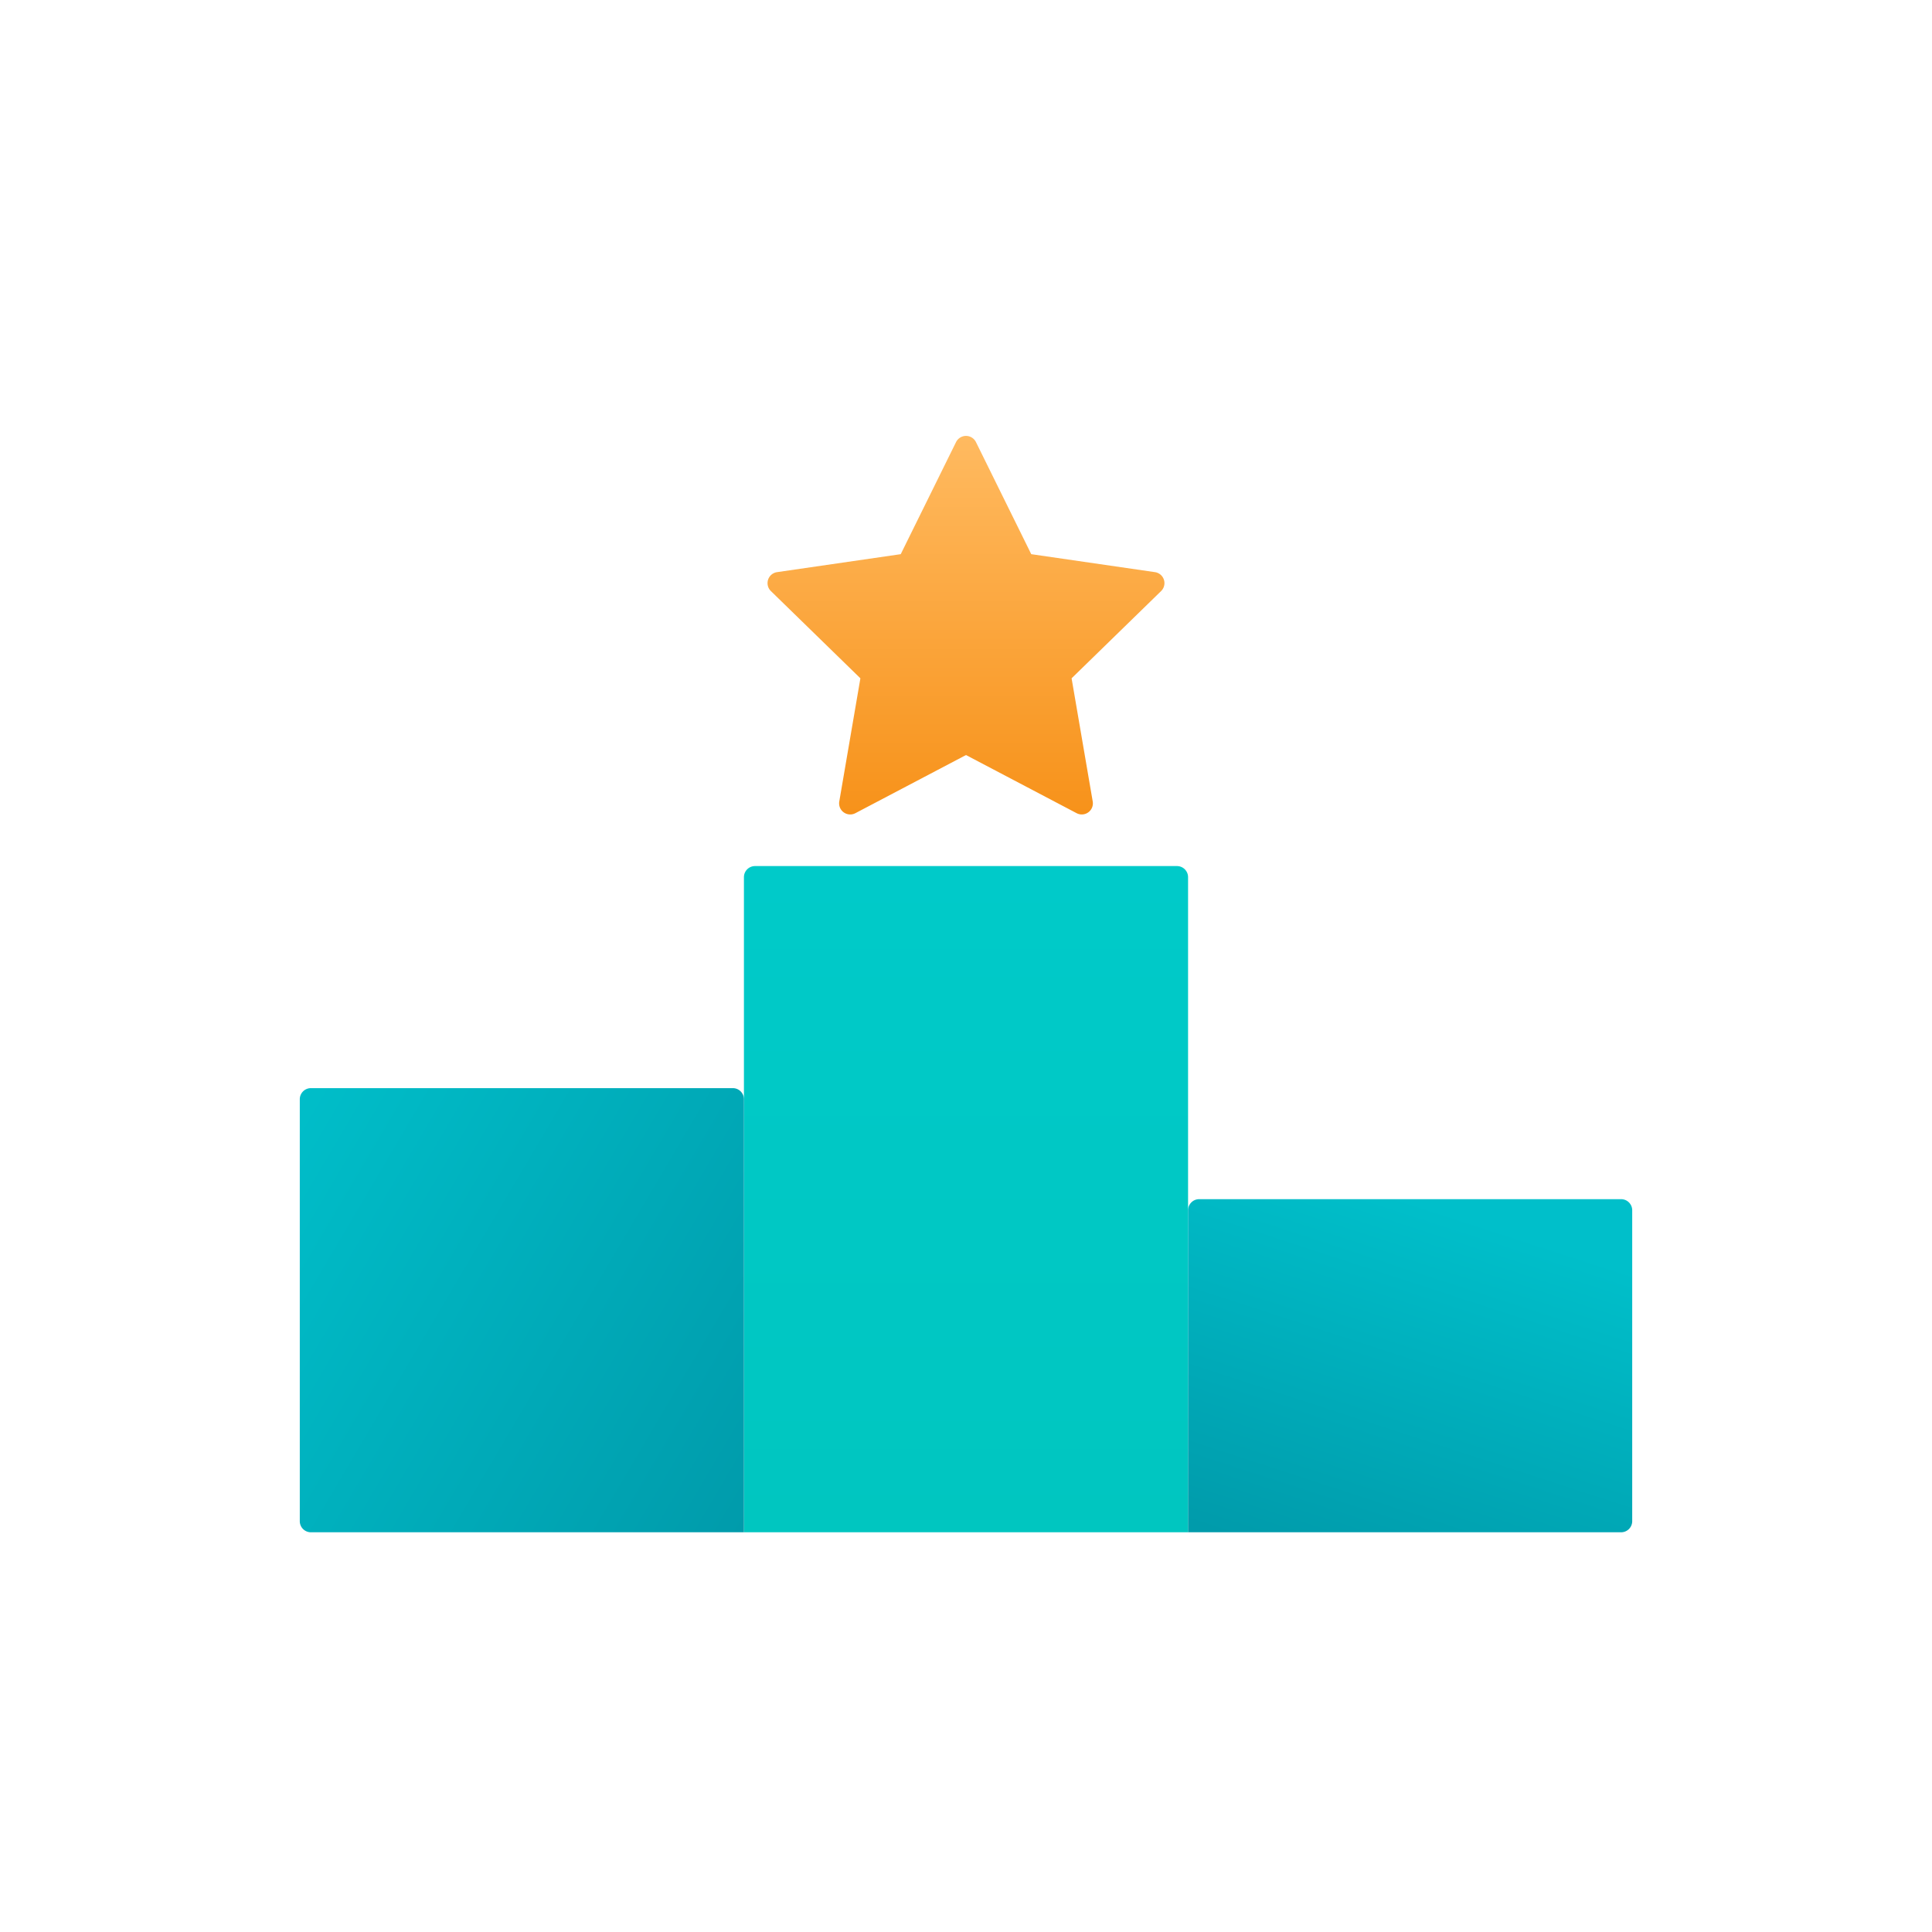 <svg xmlns="http://www.w3.org/2000/svg" width="174" height="174" viewBox="0 0 174 174">
    <defs>
        <linearGradient id="a" x1="50%" x2="50%" y1="0%" y2="100%">
            <stop offset="0%" stop-color="#00CAC9"/>
            <stop offset="100%" stop-color="#00C6C0"/>
        </linearGradient>
        <linearGradient id="b" x1="-21.736%" y1="28.264%" y2="100%">
            <stop offset="0%" stop-color="#00BFCA"/>
            <stop offset="100%" stop-color="#009BAB"/>
        </linearGradient>
        <linearGradient id="c" x1="50%" x2="50%" y1="100%" y2="0%">
            <stop offset="0%" stop-color="#F7921A"/>
            <stop offset="100%" stop-color="#FFBA60"/>
        </linearGradient>
        <linearGradient id="d" x1="50%" x2="6.528%" y1="0%" y2="100%">
            <stop offset="0%" stop-color="#00BFCA"/>
            <stop offset="100%" stop-color="#009BAB"/>
        </linearGradient>
    </defs>
    <g fill="none" fill-rule="evenodd">
        <path fill="url(#a)" d="M41 40h38a1 1 0 0 1 1 1v59H40V41a1 1 0 0 1 1-1z" transform="translate(27 38)"/>
        <path fill="url(#b)" d="M1 60h38a1 1 0 0 1 1 1v39H1a1 1 0 0 1-1-1V61a1 1 0 0 1 1-1z" transform="translate(27 38)"/>
        <path fill="url(#c)" d="M60 30l-9.962 5.237a1 1 0 0 1-1.451-1.054l1.902-11.093-8.06-7.856a1 1 0 0 1 .555-1.706l11.138-1.618 4.981-10.093a1 1 0 0 1 1.794 0l4.98 10.093 11.139 1.618a1 1 0 0 1 .554 1.706l-8.06 7.856 1.903 11.093a1 1 0 0 1-1.45 1.054L60 30z" transform="translate(27 38)"/>
        <path fill="url(#d)" d="M81 70h38a1 1 0 0 1 1 1v28a1 1 0 0 1-1 1H80V71a1 1 0 0 1 1-1z" transform="translate(27 38)"/>
    </g>
</svg>
